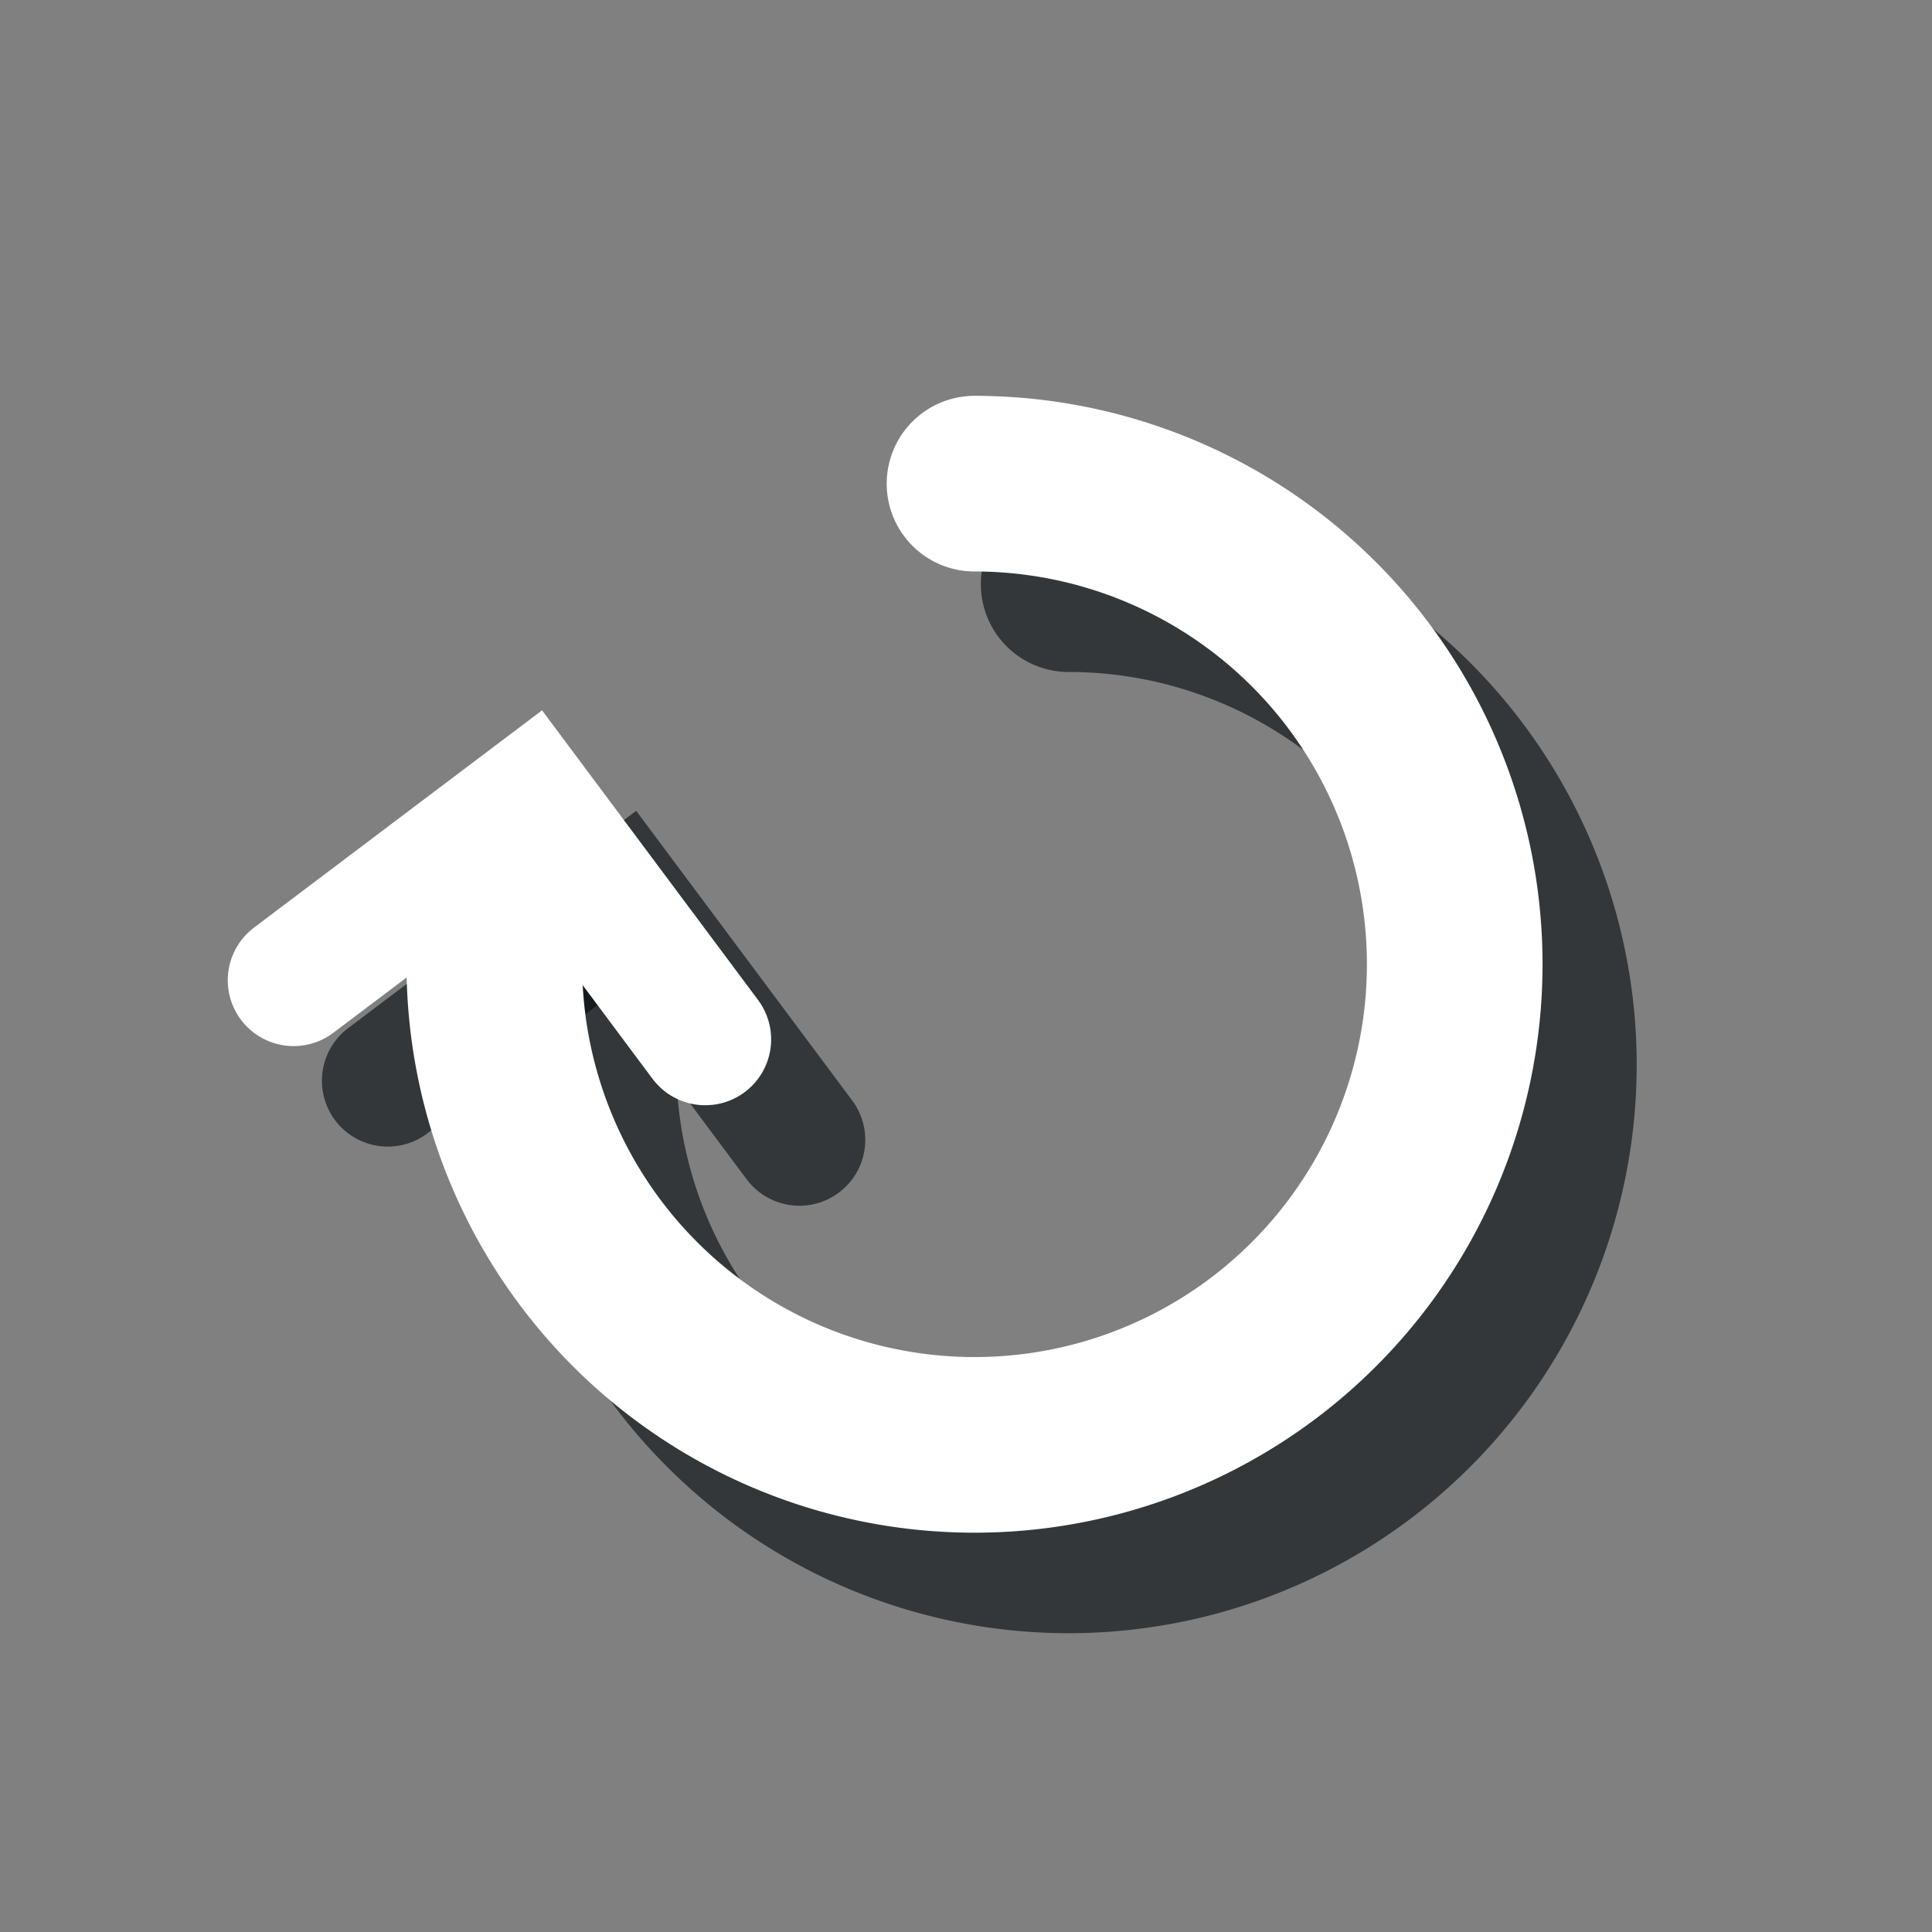 <?xml version="1.0" encoding="UTF-8" standalone="no"?>
<!-- Created with Inkscape (http://www.inkscape.org/) -->

<svg
   xmlns:dc="http://purl.org/dc/elements/1.1/"
   xmlns:cc="http://creativecommons.org/ns#"
   xmlns:rdf="http://www.w3.org/1999/02/22-rdf-syntax-ns#"
   xmlns:svg="http://www.w3.org/2000/svg"
   xmlns="http://www.w3.org/2000/svg"
   xmlns:sodipodi="http://sodipodi.sourceforge.net/DTD/sodipodi-0.dtd"
   xmlns:inkscape="http://www.inkscape.org/namespaces/inkscape"
   width="44"
   height="44"
   viewBox="0 0 44 44"
   version="1.1"
   id="svg5780"
   inkscape:version="0.92.5 (2060ec1f9f, 2020-04-08)"
   sodipodi:docname="rebootpressed.svg">
  <rect x="0" y="0" width="44" height="44" fill="#808080" stroke="none"/>
  <defs
     id="defs5774">
    <inkscape:path-effect
       effect="bend_path"
       id="path-effect856"
       is_visible="true"
       bendpath="m -64,355.65 35,-6"
       prop_scale="-1000000"
       scale_y_rel="false"
       vertical="false"
       bendpath-nodetypes="cc" />
  </defs>
  <sodipodi:namedview
     id="base"
     pagecolor="#ffffff"
     bordercolor="#666666"
     borderopacity="1.0"
     inkscape:pageopacity="0.0"
     inkscape:pageshadow="2"
     inkscape:zoom="22.627417"
     inkscape:cx="24.60883"
     inkscape:cy="14.900257"
     inkscape:document-units="px"
     inkscape:current-layer="layer1"
     showgrid="true"
     units="px"
     inkscape:pagecheckerboard="true"
     inkscape:showpageshadow="false"
     inkscape:snap-page="true"
     inkscape:window-width="1920"
     inkscape:window-height="1014"
     inkscape:window-x="0"
     inkscape:window-y="0"
     inkscape:window-maximized="1"
     showguides="true"
     inkscape:guide-bbox="true"
     inkscape:snap-bbox="true"
     inkscape:bbox-paths="true"
     inkscape:snap-nodes="true"
     inkscape:snap-grids="true"
     inkscape:bbox-nodes="true"
     inkscape:snap-global="false"
     fit-margin-top="0"
     fit-margin-left="0"
     fit-margin-right="0"
     fit-margin-bottom="0"
     inkscape:snap-bbox-edge-midpoints="true">
    <inkscape:grid
       type="xygrid"
       id="grid832"
       originx="63"
       originy="6" />
  </sodipodi:namedview>
  <g
     inkscape:label="Layer 1"
     inkscape:groupmode="layer"
     id="layer1"
     transform="translate(63,-276.65)">
    <path
       sodipodi:open="true"
       d="m -38.662,289.954 a 10.936,10.945 0 0 1 10.104,6.757 10.936,10.945 0 0 1 -2.371,11.928 10.936,10.945 0 0 1 -11.918,2.373 10.936,10.945 0 0 1 -6.751,-10.112"
       sodipodi:end="3.1415927"
       sodipodi:start="4.712389"
       sodipodi:ry="10.944987"
       sodipodi:rx="10.936108"
       sodipodi:cy="300.89926"
       sodipodi:cx="-38.662285"
       sodipodi:type="arc"
       id="path850"
       style="opacity:1;fill:none;fill-opacity:0.204;stroke:#040a0e;stroke-width:4;stroke-linecap:round;stroke-linejoin:round;stroke-miterlimit:4;stroke-dasharray:none;stroke-opacity:0.62" />
    <path
       sodipodi:nodetypes="ccc"
       inkscape:connector-curvature="0"
       id="path853"
       d="m -54.169,301.263 5.357,-4.041 4.018,5.388"
       style="fill:none;stroke:#040a0e;stroke-width:3;stroke-linecap:round;stroke-linejoin:miter;stroke-miterlimit:4;stroke-dasharray:none;stroke-opacity:0.62" />
    <path
       style="opacity:1;fill:none;fill-opacity:0.204;stroke:#ffffff;stroke-width:4;stroke-linecap:round;stroke-linejoin:round;stroke-miterlimit:4;stroke-dasharray:none;stroke-opacity:1"
       id="path852"
       sodipodi:type="arc"
       sodipodi:cx="-40.805573"
       sodipodi:cy="298.61011"
       sodipodi:rx="10.936108"
       sodipodi:ry="10.944987"
       sodipodi:start="4.712389"
       sodipodi:end="3.1415927"
       d="m -40.806,287.665 a 10.936,10.945 0 0 1 10.104,6.757 10.936,10.945 0 0 1 -2.371,11.928 10.936,10.945 0 0 1 -11.918,2.373 10.936,10.945 0 0 1 -6.751,-10.112"
       sodipodi:open="true" />
    <path
       style="fill:none;stroke:#ffffff;stroke-width:3;stroke-linecap:round;stroke-linejoin:miter;stroke-miterlimit:4;stroke-dasharray:none;stroke-opacity:1"
       d="m -56.313,298.974 5.357,-4.041 4.018,5.388"
       id="path844"
       inkscape:connector-curvature="0"
       sodipodi:nodetypes="ccc" />
  </g>
</svg>
